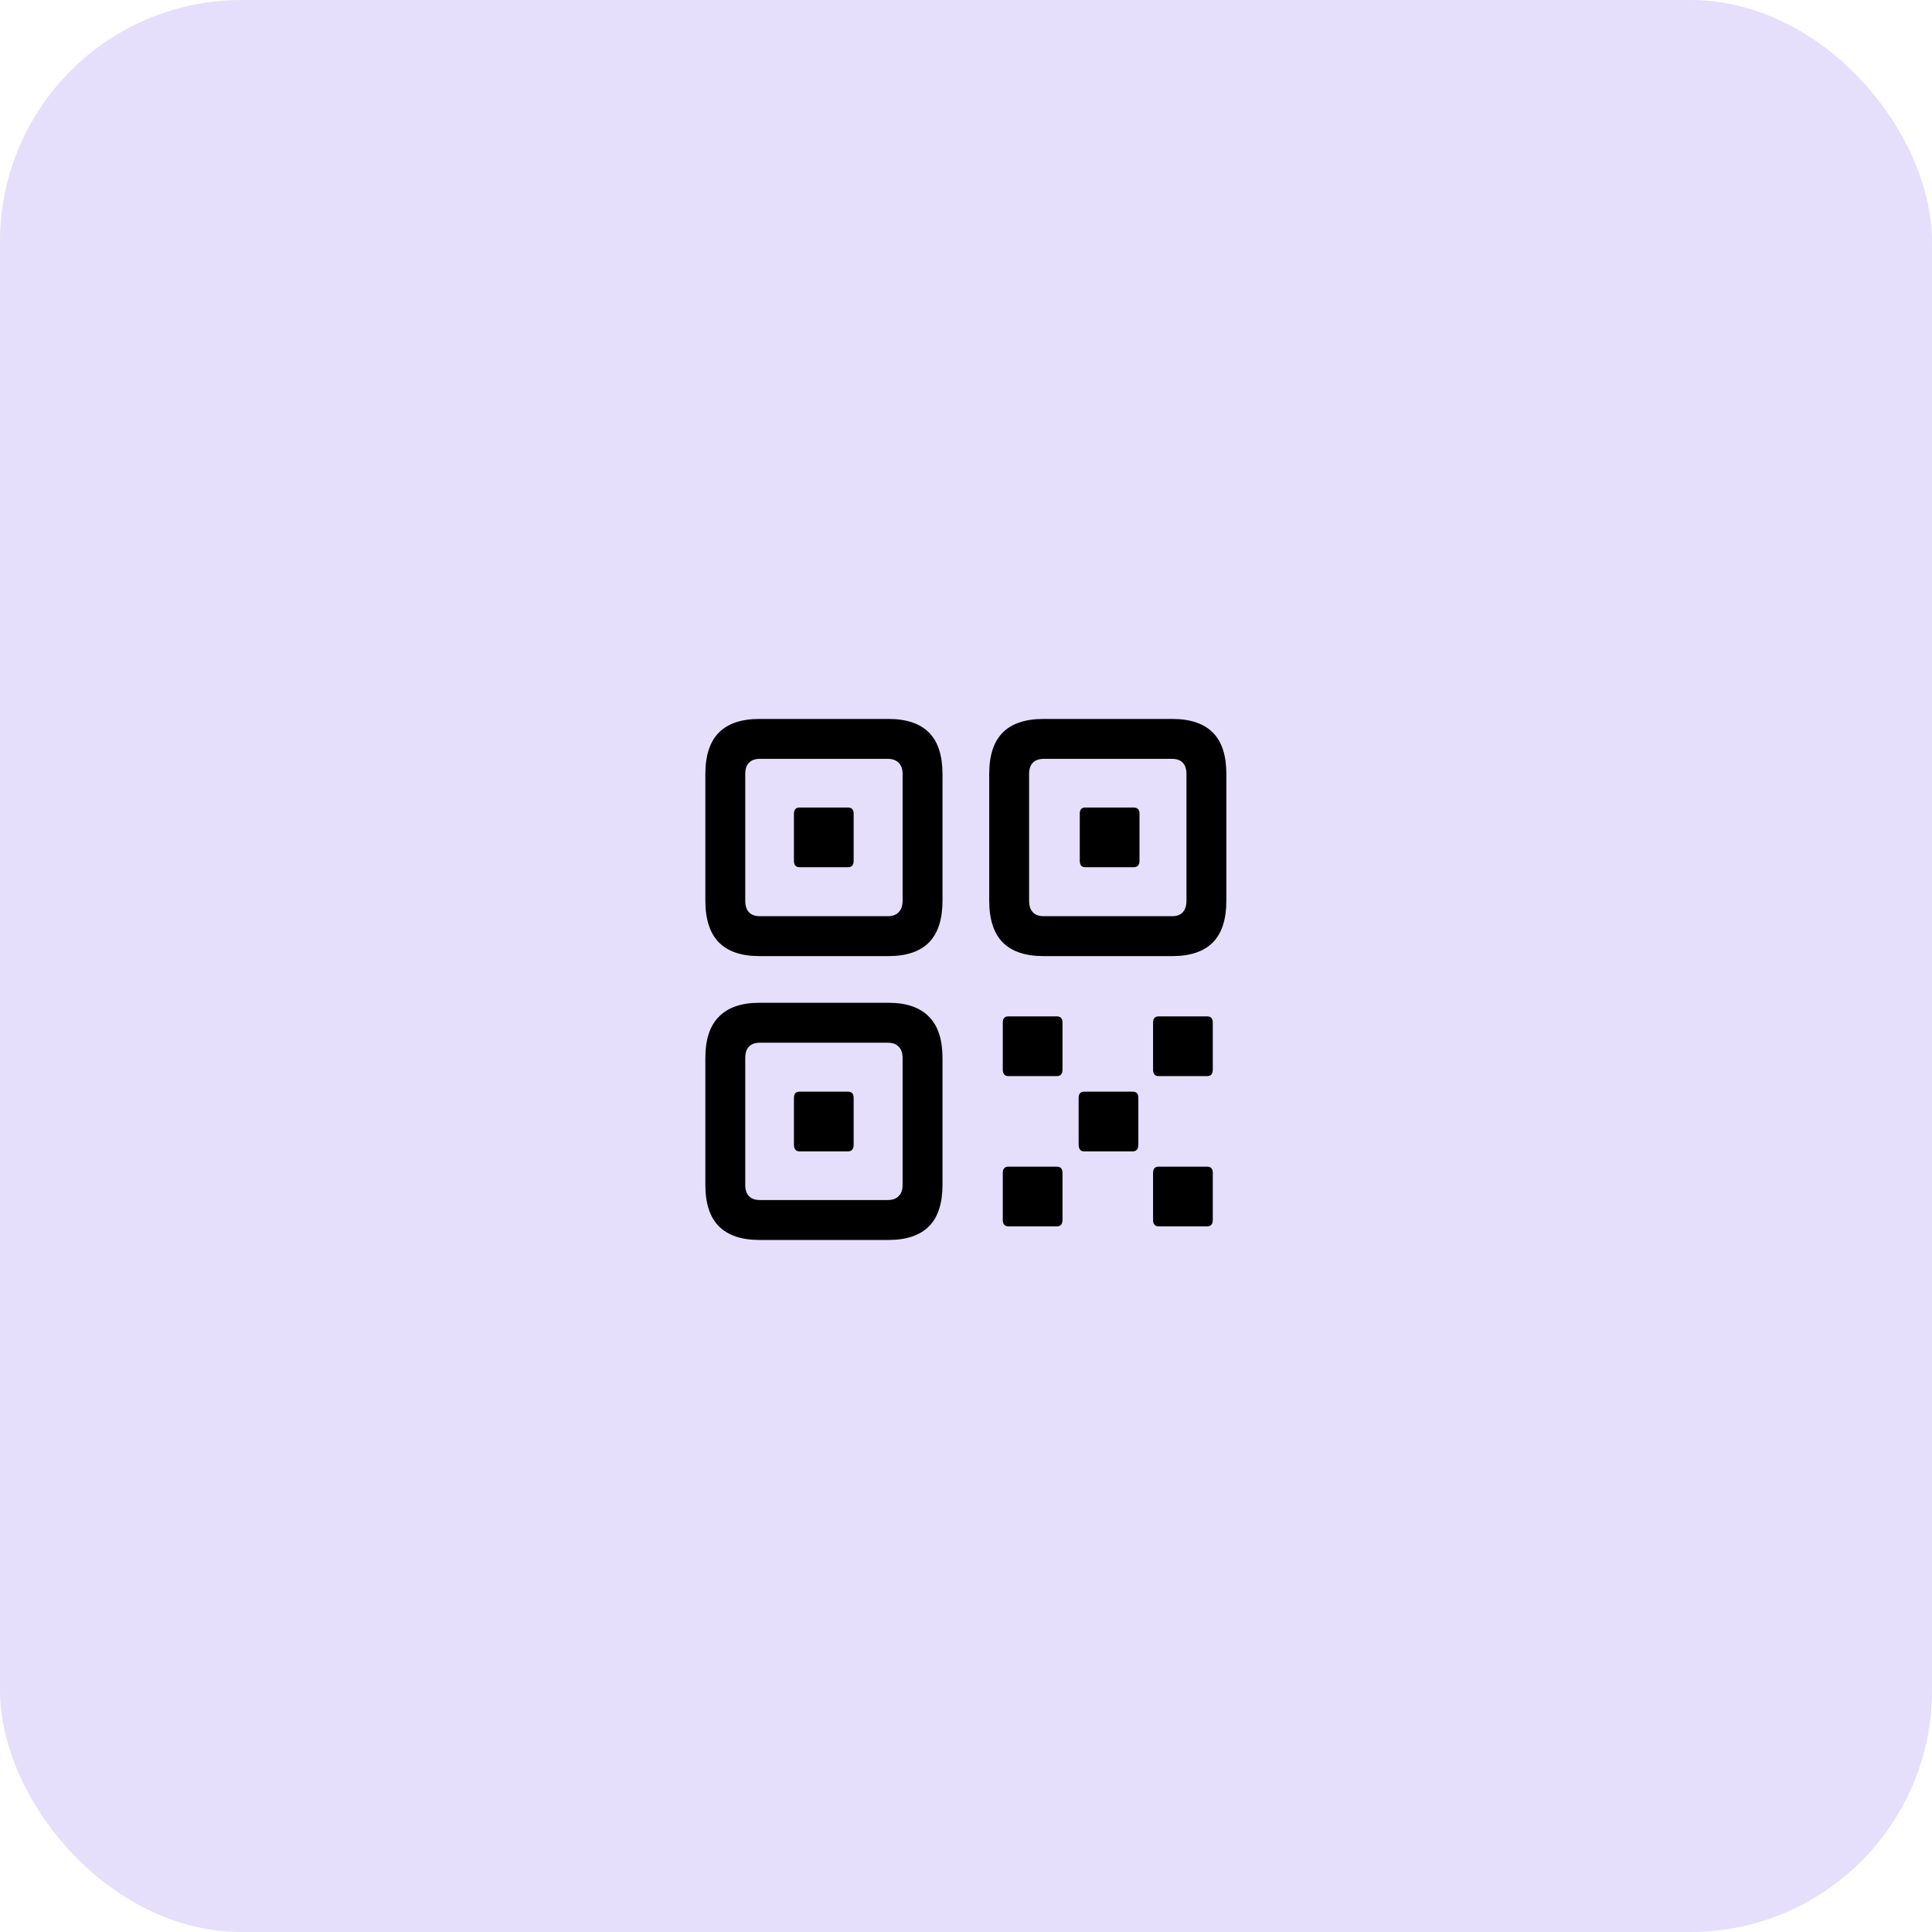 <svg width="80" height="80" viewBox="0 0 80 80" fill="none" xmlns="http://www.w3.org/2000/svg">
<rect width="80" height="80" rx="10" fill="#E5DFFB"/>
<path d="M31.445 39.59C30.703 39.59 30.145 39.402 29.77 39.027C29.395 38.645 29.207 38.066 29.207 37.293V32.055C29.207 31.281 29.395 30.707 29.77 30.332C30.145 29.957 30.703 29.77 31.445 29.77H36.789C37.531 29.77 38.09 29.957 38.465 30.332C38.84 30.707 39.027 31.281 39.027 32.055V37.293C39.027 38.066 38.84 38.645 38.465 39.027C38.09 39.402 37.531 39.59 36.789 39.59H31.445ZM31.469 37.938H36.754C36.957 37.938 37.109 37.883 37.211 37.773C37.32 37.664 37.375 37.504 37.375 37.293V32.055C37.375 31.844 37.32 31.688 37.211 31.586C37.109 31.477 36.957 31.422 36.754 31.422H31.469C31.266 31.422 31.113 31.477 31.012 31.586C30.91 31.688 30.859 31.844 30.859 32.055V37.293C30.859 37.504 30.91 37.664 31.012 37.773C31.113 37.883 31.266 37.938 31.469 37.938ZM33.109 35.91C32.953 35.91 32.875 35.82 32.875 35.641V33.695C32.875 33.523 32.953 33.438 33.109 33.438H35.113C35.27 33.438 35.348 33.523 35.348 33.695V35.641C35.348 35.82 35.27 35.91 35.113 35.91H33.109ZM43.211 39.59C42.461 39.59 41.898 39.402 41.523 39.027C41.148 38.645 40.961 38.066 40.961 37.293V32.055C40.961 31.281 41.148 30.707 41.523 30.332C41.898 29.957 42.461 29.77 43.211 29.77H48.543C49.285 29.77 49.844 29.957 50.219 30.332C50.594 30.707 50.781 31.281 50.781 32.055V37.293C50.781 38.066 50.594 38.645 50.219 39.027C49.844 39.402 49.285 39.59 48.543 39.59H43.211ZM43.234 37.938H48.52C48.73 37.938 48.883 37.883 48.977 37.773C49.078 37.664 49.129 37.504 49.129 37.293V32.055C49.129 31.844 49.078 31.688 48.977 31.586C48.883 31.477 48.73 31.422 48.52 31.422H43.234C43.023 31.422 42.867 31.477 42.766 31.586C42.664 31.688 42.613 31.844 42.613 32.055V37.293C42.613 37.504 42.664 37.664 42.766 37.773C42.867 37.883 43.023 37.938 43.234 37.938ZM44.934 35.91C44.785 35.91 44.711 35.82 44.711 35.641V33.695C44.711 33.523 44.785 33.438 44.934 33.438H46.938C47.102 33.438 47.184 33.523 47.184 33.695V35.641C47.184 35.82 47.102 35.91 46.938 35.91H44.934ZM31.445 51.344C30.703 51.344 30.145 51.156 29.77 50.781C29.395 50.406 29.207 49.832 29.207 49.059V43.809C29.207 43.043 29.395 42.473 29.77 42.098C30.145 41.715 30.703 41.523 31.445 41.523H36.789C37.531 41.523 38.09 41.715 38.465 42.098C38.84 42.473 39.027 43.043 39.027 43.809V49.059C39.027 49.832 38.84 50.406 38.465 50.781C38.09 51.156 37.531 51.344 36.789 51.344H31.445ZM31.469 49.691H36.754C36.957 49.691 37.109 49.637 37.211 49.527C37.32 49.426 37.375 49.27 37.375 49.059V43.82C37.375 43.602 37.32 43.441 37.211 43.34C37.109 43.23 36.957 43.176 36.754 43.176H31.469C31.266 43.176 31.113 43.23 31.012 43.34C30.91 43.441 30.859 43.602 30.859 43.82V49.059C30.859 49.27 30.91 49.426 31.012 49.527C31.113 49.637 31.266 49.691 31.469 49.691ZM33.109 47.676C32.953 47.676 32.875 47.582 32.875 47.395V45.461C32.875 45.289 32.953 45.203 33.109 45.203H35.113C35.27 45.203 35.348 45.289 35.348 45.461V47.395C35.348 47.582 35.27 47.676 35.113 47.676H33.109ZM41.758 44.559C41.602 44.559 41.523 44.469 41.523 44.289V42.344C41.523 42.172 41.602 42.086 41.758 42.086H43.762C43.918 42.086 43.996 42.172 43.996 42.344V44.289C43.996 44.469 43.918 44.559 43.762 44.559H41.758ZM47.98 44.559C47.824 44.559 47.746 44.469 47.746 44.289V42.344C47.746 42.172 47.824 42.086 47.98 42.086H49.984C50.141 42.086 50.219 42.172 50.219 42.344V44.289C50.219 44.469 50.141 44.559 49.984 44.559H47.98ZM44.898 47.676C44.742 47.676 44.664 47.582 44.664 47.395V45.461C44.664 45.289 44.742 45.203 44.898 45.203H46.902C47.059 45.203 47.137 45.289 47.137 45.461V47.395C47.137 47.582 47.059 47.676 46.902 47.676H44.898ZM41.758 50.781C41.602 50.781 41.523 50.691 41.523 50.512V48.566C41.523 48.395 41.602 48.309 41.758 48.309H43.762C43.918 48.309 43.996 48.395 43.996 48.566V50.512C43.996 50.691 43.918 50.781 43.762 50.781H41.758ZM47.98 50.781C47.824 50.781 47.746 50.691 47.746 50.512V48.566C47.746 48.395 47.824 48.309 47.98 48.309H49.984C50.141 48.309 50.219 48.395 50.219 48.566V50.512C50.219 50.691 50.141 50.781 49.984 50.781H47.98Z" fill="black"/>
</svg>
